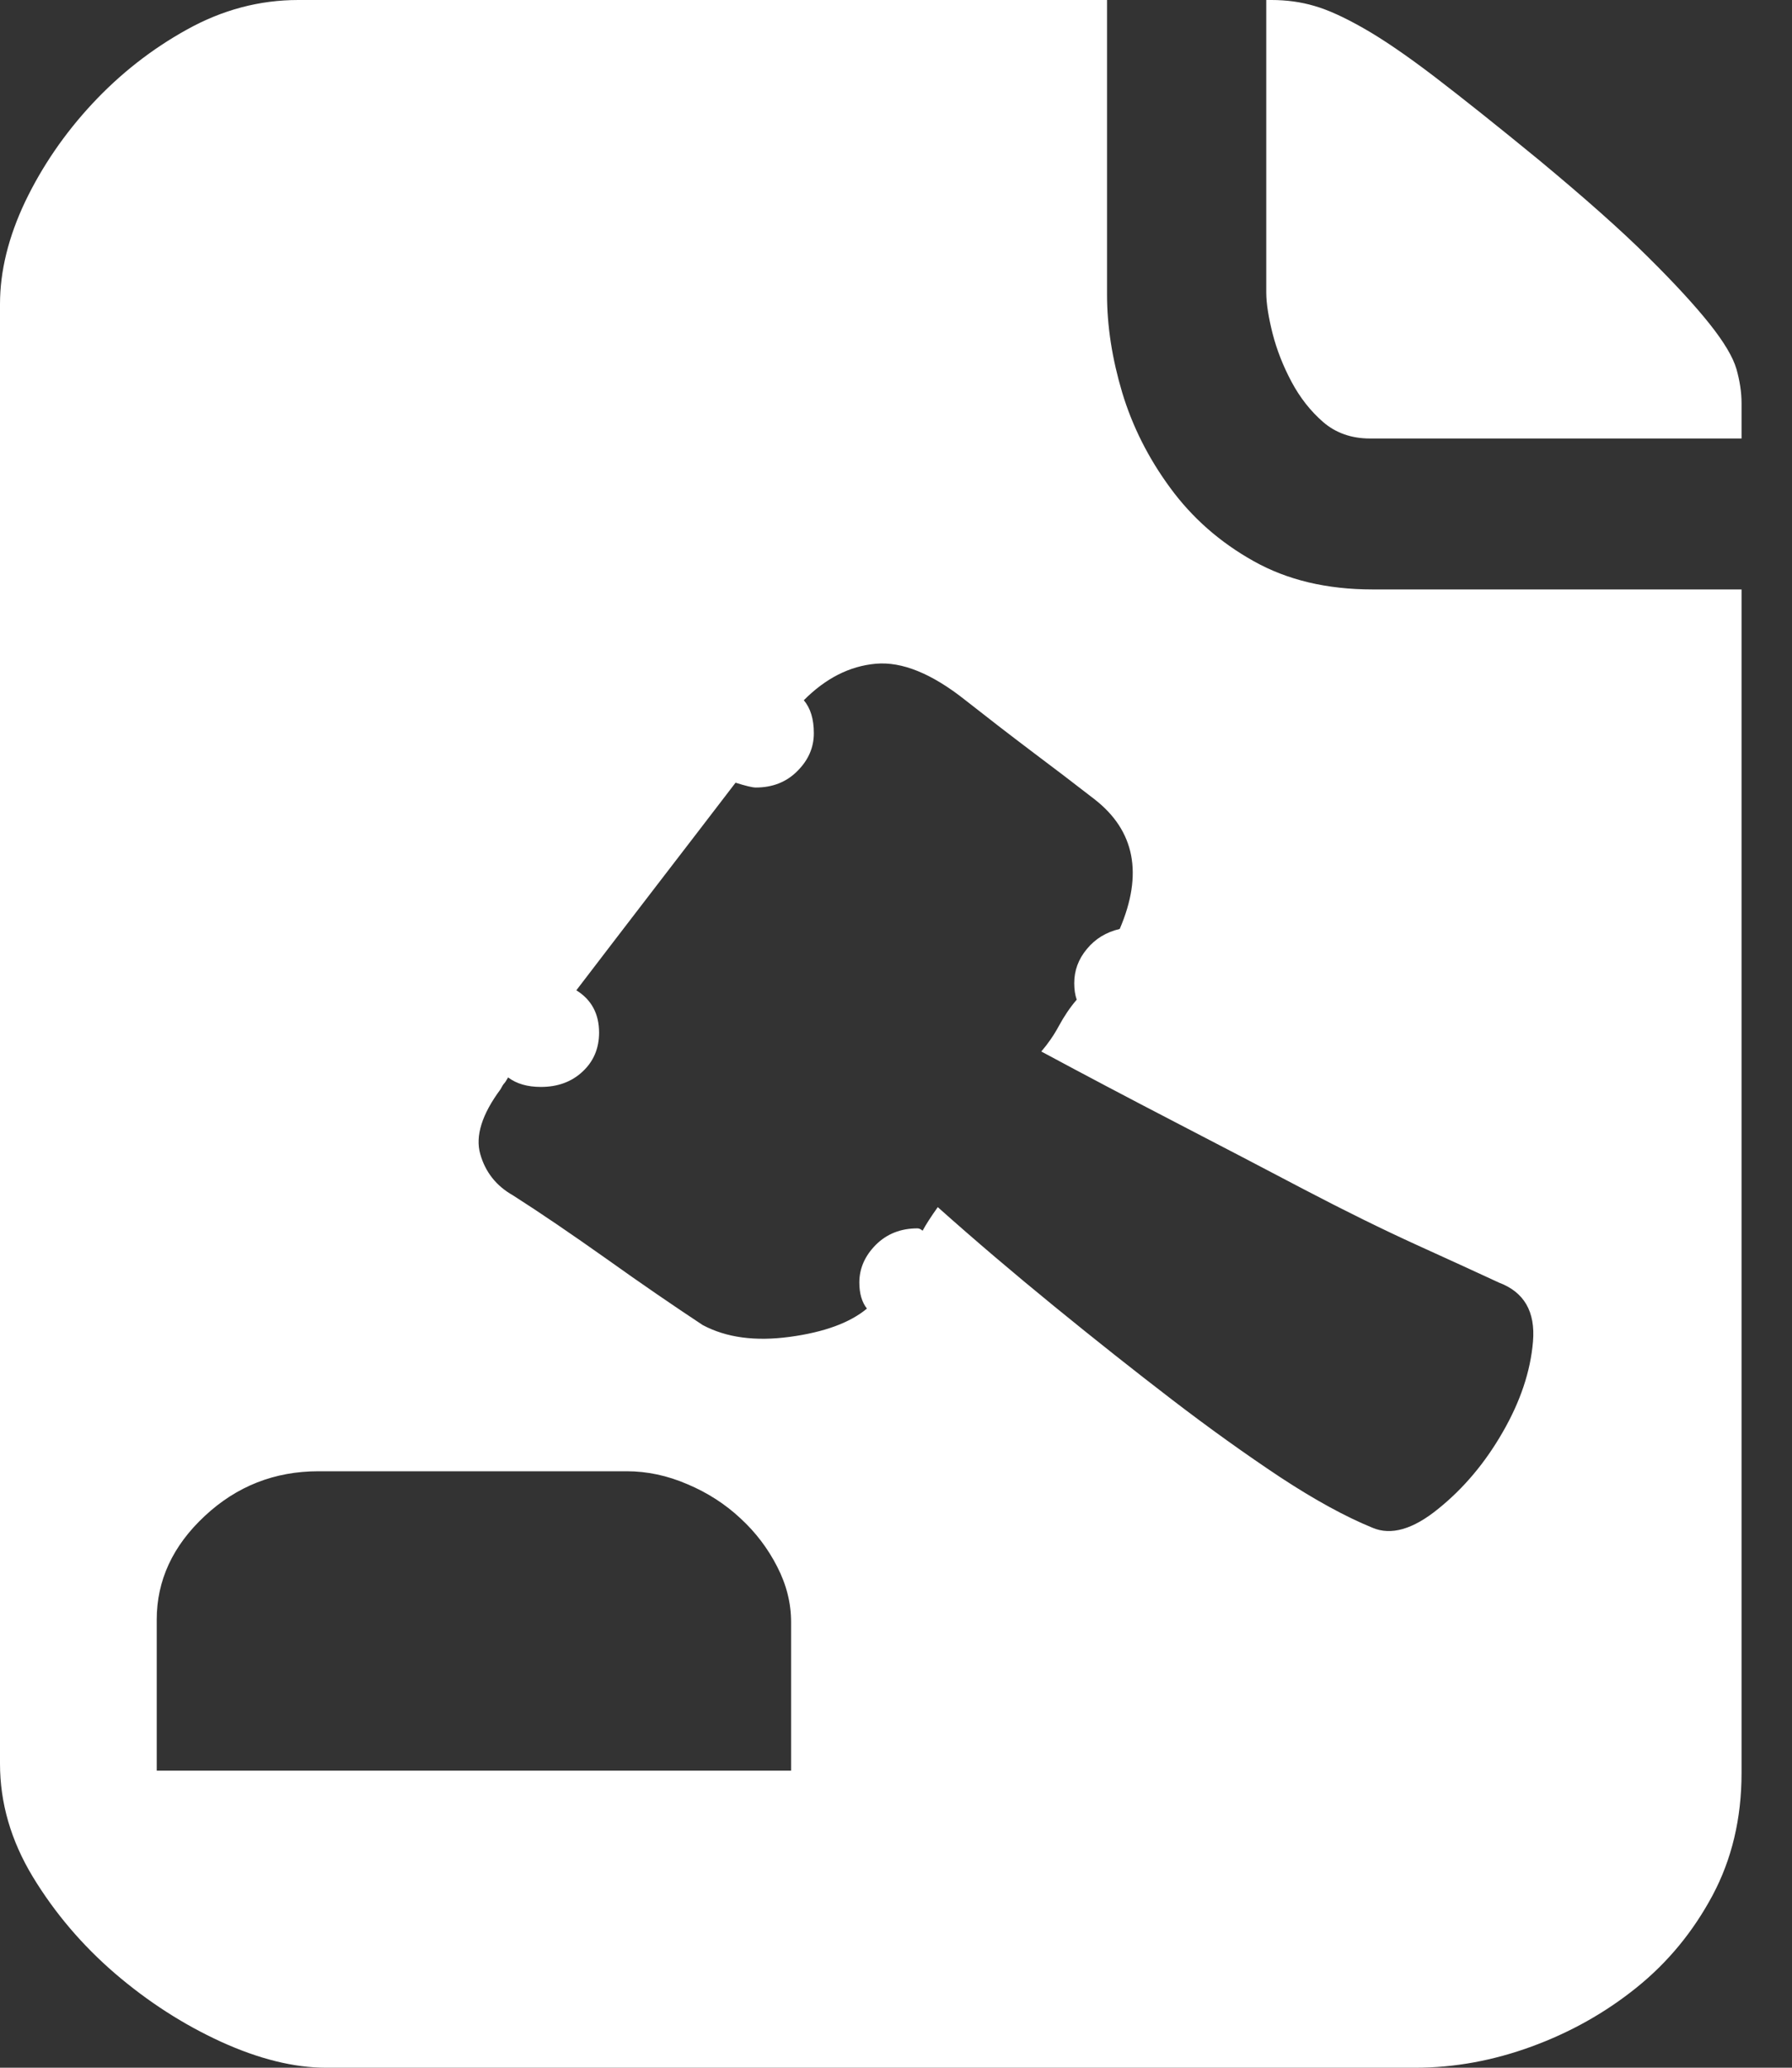 <svg width="13" height="15" viewBox="0 0 13 15" fill="none" xmlns="http://www.w3.org/2000/svg">
<rect x="0" y="0" width="13" height="15" fill="#333333" stroke="none"/>
<path d="M8.031 2.138C8.031 2.366 8.068 2.603 8.141 2.848C8.215 3.093 8.331 3.324 8.49 3.54C8.649 3.757 8.85 3.934 9.095 4.071C9.339 4.208 9.626 4.276 9.957 4.276H12.634V12.862C12.634 13.193 12.563 13.489 12.423 13.751C12.282 14.014 12.099 14.236 11.873 14.418C11.646 14.601 11.393 14.743 11.112 14.846C10.831 14.949 10.549 15 10.268 15H2.365C2.133 15 1.879 14.937 1.604 14.812C1.329 14.686 1.073 14.521 0.834 14.316C0.596 14.111 0.397 13.877 0.238 13.615C0.079 13.352 0 13.079 0 12.794V2.206C0 1.967 0.061 1.719 0.183 1.462C0.306 1.206 0.468 0.969 0.669 0.753C0.871 0.536 1.1 0.356 1.357 0.214C1.614 0.071 1.883 0 2.164 0H8.031V2.138ZM5.739 11.767C5.739 11.631 5.706 11.497 5.638 11.365C5.571 11.234 5.483 11.117 5.372 11.015C5.262 10.912 5.134 10.829 4.987 10.767C4.841 10.704 4.694 10.673 4.547 10.673H2.31C1.993 10.673 1.717 10.781 1.485 10.998C1.253 11.214 1.137 11.465 1.137 11.75V12.845H5.739V11.767ZM9.957 11.083C10.091 11.14 10.25 11.095 10.433 10.946C10.617 10.798 10.773 10.613 10.901 10.39C11.029 10.168 11.103 9.949 11.121 9.732C11.139 9.515 11.057 9.373 10.873 9.304C10.727 9.236 10.528 9.145 10.277 9.031C10.027 8.917 9.755 8.783 9.461 8.629C9.168 8.475 8.856 8.312 8.526 8.141C8.196 7.97 7.872 7.799 7.554 7.628C7.603 7.571 7.646 7.509 7.683 7.44C7.72 7.372 7.762 7.309 7.811 7.252C7.799 7.218 7.793 7.178 7.793 7.132C7.793 7.041 7.823 6.958 7.885 6.884C7.946 6.81 8.025 6.762 8.123 6.739C8.294 6.34 8.233 6.026 7.94 5.798C7.793 5.684 7.64 5.567 7.481 5.448C7.322 5.328 7.163 5.205 7.004 5.08C6.76 4.886 6.543 4.798 6.353 4.815C6.164 4.832 5.99 4.92 5.831 5.08C5.88 5.137 5.904 5.217 5.904 5.319C5.904 5.422 5.865 5.513 5.785 5.593C5.706 5.673 5.605 5.713 5.483 5.713C5.458 5.713 5.409 5.701 5.336 5.678C5.152 5.918 4.96 6.169 4.758 6.431C4.557 6.693 4.364 6.944 4.181 7.184C4.291 7.252 4.346 7.355 4.346 7.491C4.346 7.605 4.306 7.7 4.226 7.774C4.147 7.848 4.046 7.885 3.924 7.885C3.826 7.885 3.747 7.862 3.686 7.816C3.673 7.839 3.664 7.853 3.658 7.859C3.652 7.865 3.643 7.879 3.631 7.902C3.496 8.084 3.447 8.241 3.484 8.372C3.521 8.503 3.6 8.603 3.722 8.672C3.918 8.797 4.144 8.951 4.401 9.133C4.657 9.316 4.89 9.475 5.097 9.612C5.269 9.704 5.479 9.732 5.73 9.698C5.981 9.664 6.167 9.595 6.289 9.493C6.253 9.447 6.234 9.384 6.234 9.304C6.234 9.202 6.274 9.111 6.353 9.031C6.433 8.951 6.534 8.911 6.656 8.911C6.668 8.911 6.68 8.917 6.693 8.928C6.717 8.883 6.754 8.826 6.803 8.757C7.072 8.997 7.353 9.236 7.646 9.475C7.94 9.715 8.224 9.94 8.499 10.151C8.774 10.362 9.037 10.55 9.287 10.716C9.538 10.881 9.761 11.003 9.957 11.083ZM11.167 1.163C11.497 1.437 11.76 1.67 11.955 1.864C12.151 2.058 12.3 2.221 12.404 2.352C12.508 2.483 12.572 2.591 12.597 2.677C12.621 2.762 12.634 2.845 12.634 2.925V3.181H9.938C9.804 3.181 9.691 3.141 9.599 3.062C9.507 2.982 9.431 2.885 9.37 2.771C9.309 2.657 9.263 2.54 9.232 2.42C9.202 2.3 9.186 2.201 9.186 2.121V0H9.223C9.333 0 9.437 0.014 9.535 0.043C9.633 0.071 9.752 0.125 9.892 0.205C10.033 0.285 10.204 0.402 10.406 0.556C10.607 0.71 10.861 0.912 11.167 1.163Z" fill="white"/>
</svg>
